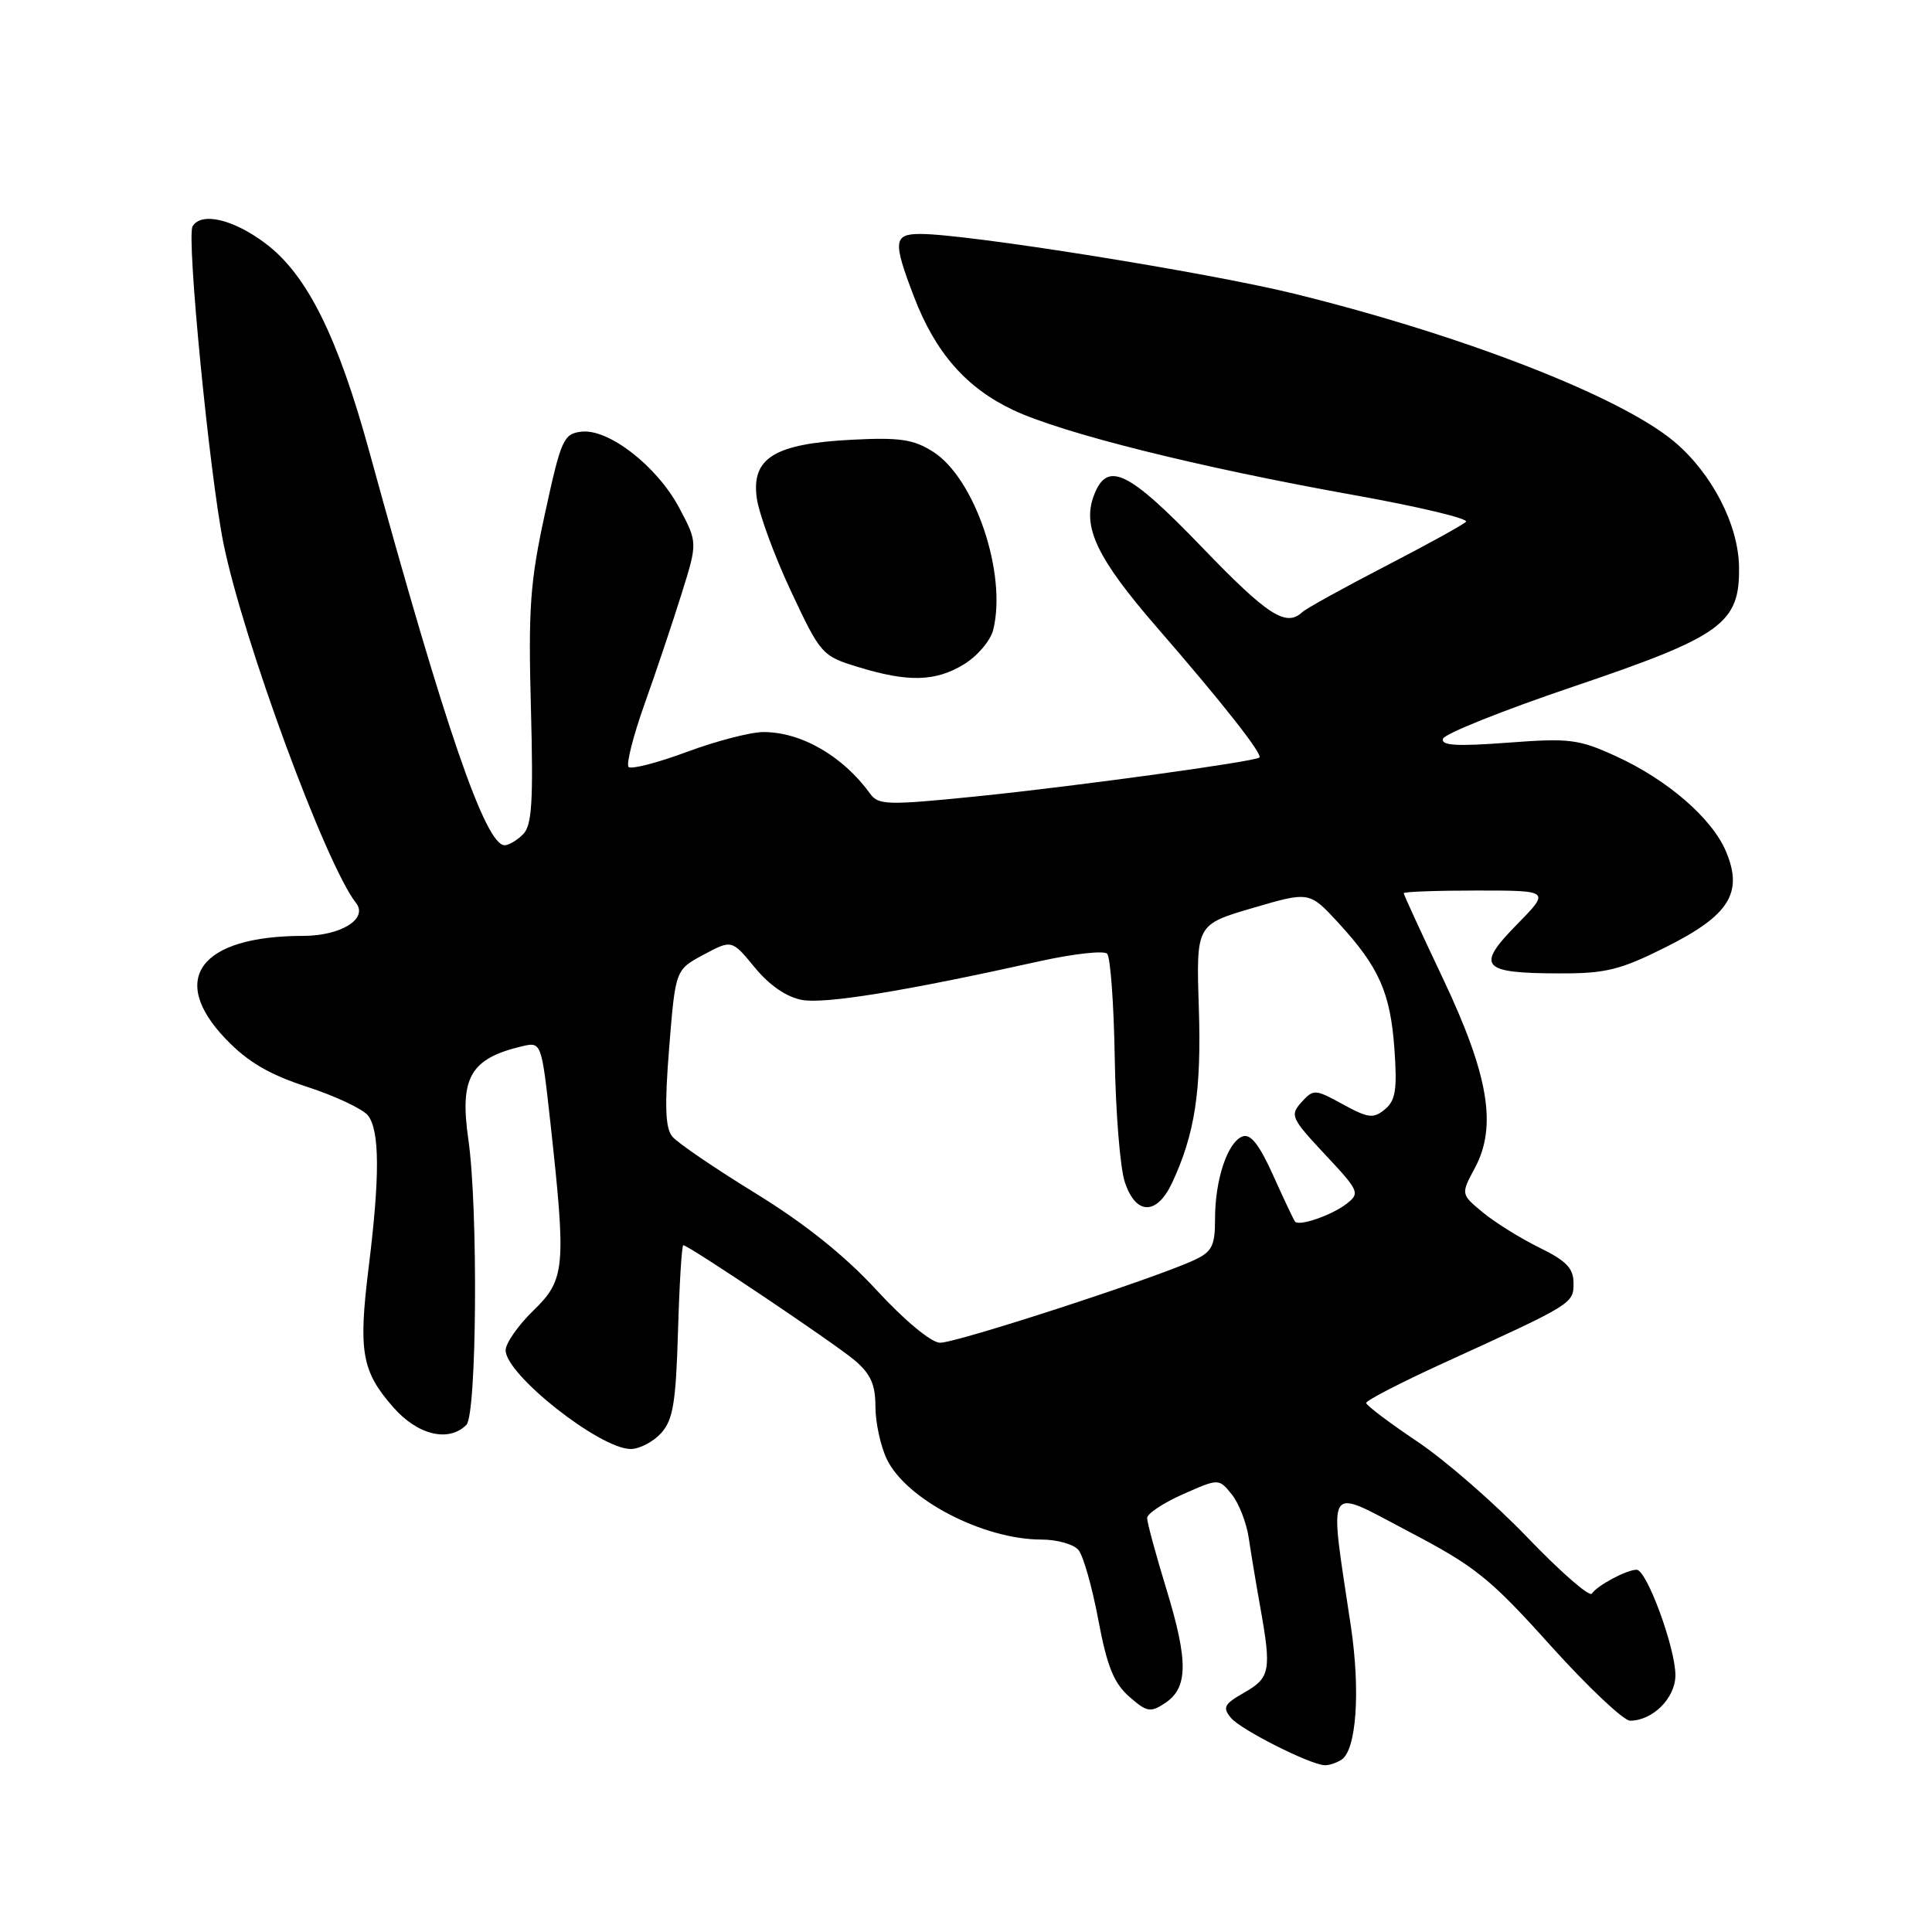 <?xml version="1.0" encoding="UTF-8" standalone="no"?>
<!DOCTYPE svg PUBLIC "-//W3C//DTD SVG 1.1//EN" "http://www.w3.org/Graphics/SVG/1.1/DTD/svg11.dtd" >
<svg xmlns="http://www.w3.org/2000/svg" xmlns:xlink="http://www.w3.org/1999/xlink" version="1.1" viewBox="0 0 256 256">
 <g >
 <path fill="currentColor"
d=" M 177.74 233.18 C 179.73 231.92 180.28 224.14 179.00 215.50 C 176.09 196.02 175.46 197.06 186.61 202.91 C 195.49 207.56 197.42 209.11 205.46 218.05 C 210.39 223.52 215.13 228.00 215.99 228.00 C 219.00 228.00 222.00 224.99 222.00 221.98 C 222.00 218.34 218.20 208.00 216.86 208.00 C 215.54 208.00 211.65 210.08 210.93 211.16 C 210.62 211.64 206.80 208.31 202.43 203.76 C 198.07 199.21 191.48 193.47 187.78 191.00 C 184.09 188.52 181.05 186.23 181.03 185.90 C 181.01 185.57 185.61 183.20 191.25 180.62 C 208.49 172.75 208.50 172.75 208.50 170.01 C 208.50 168.06 207.54 167.06 204.00 165.33 C 201.53 164.12 198.16 162.03 196.53 160.69 C 193.56 158.24 193.56 158.24 195.42 154.78 C 198.40 149.24 197.26 142.45 191.17 129.60 C 188.33 123.61 186.00 118.55 186.00 118.35 C 186.00 118.16 190.37 118.00 195.71 118.00 C 205.42 118.00 205.42 118.00 200.96 122.54 C 195.52 128.09 196.29 128.96 206.62 128.98 C 212.77 129.00 214.68 128.53 220.75 125.49 C 229.13 121.29 231.00 118.33 228.72 112.86 C 226.88 108.46 220.98 103.34 214.16 100.22 C 209.19 97.94 207.99 97.79 199.77 98.41 C 192.99 98.92 190.90 98.79 191.21 97.88 C 191.43 97.22 199.14 94.14 208.35 91.02 C 228.20 84.31 230.54 82.63 230.43 75.12 C 230.35 69.52 226.84 62.73 221.87 58.54 C 214.75 52.55 193.94 44.45 171.50 38.92 C 160.00 36.09 128.17 31.00 121.97 31.00 C 118.39 31.00 118.29 31.96 121.10 39.30 C 123.94 46.73 128.03 51.40 134.27 54.34 C 140.82 57.42 158.76 61.90 179.25 65.57 C 187.92 67.12 194.67 68.73 194.25 69.14 C 193.84 69.55 189.00 72.22 183.50 75.06 C 178.00 77.91 173.07 80.63 172.55 81.12 C 170.40 83.12 167.97 81.55 159.26 72.50 C 149.45 62.32 146.71 61.01 144.95 65.64 C 143.36 69.81 145.36 73.98 153.33 83.17 C 162.01 93.16 167.38 99.99 166.87 100.38 C 166.15 100.94 142.42 104.20 129.54 105.51 C 117.59 106.72 116.40 106.69 115.30 105.17 C 111.69 100.18 106.18 97.00 101.16 97.00 C 99.48 97.00 94.92 98.18 91.02 99.63 C 87.12 101.08 83.64 101.97 83.29 101.63 C 82.95 101.28 83.90 97.51 85.42 93.25 C 86.94 88.99 89.14 82.44 90.31 78.69 C 92.44 71.89 92.44 71.89 90.00 67.29 C 87.07 61.78 80.65 56.78 77.04 57.20 C 74.67 57.48 74.35 58.21 72.22 68.00 C 70.24 77.07 69.99 80.59 70.35 93.80 C 70.68 106.24 70.49 109.37 69.31 110.55 C 68.51 111.35 67.41 112.00 66.87 112.00 C 64.32 112.00 58.98 96.46 48.98 60.00 C 44.76 44.59 40.68 36.38 35.17 32.25 C 30.91 29.05 26.70 28.06 25.52 29.98 C 24.68 31.32 27.76 62.83 29.61 72.00 C 32.22 84.84 43.18 114.59 47.17 119.64 C 48.82 121.74 45.19 124.00 40.18 124.01 C 26.51 124.02 22.26 129.71 29.94 137.70 C 32.86 140.73 35.65 142.37 40.69 144.01 C 44.44 145.23 48.06 146.94 48.75 147.80 C 50.32 149.79 50.35 155.85 48.84 168.01 C 47.47 179.11 47.93 181.71 52.12 186.48 C 55.35 190.16 59.45 191.15 61.80 188.80 C 63.18 187.42 63.37 160.09 62.06 151.00 C 60.88 142.79 62.31 140.28 69.12 138.65 C 71.74 138.03 71.74 138.03 72.93 148.76 C 75.04 167.97 74.90 169.56 70.67 173.66 C 68.65 175.62 67.00 177.99 67.00 178.92 C 67.00 182.14 79.49 192.00 83.58 192.00 C 84.74 192.00 86.55 191.05 87.60 189.90 C 89.18 188.15 89.56 185.90 89.84 176.40 C 90.02 170.13 90.34 165.00 90.54 165.00 C 91.24 165.00 110.51 177.94 113.25 180.25 C 115.36 182.04 116.00 183.46 116.00 186.39 C 116.00 188.48 116.68 191.62 117.51 193.35 C 120.07 198.69 130.30 204.00 138.00 204.00 C 140.07 204.00 142.27 204.62 142.90 205.38 C 143.54 206.14 144.72 210.31 145.53 214.63 C 146.68 220.76 147.58 223.01 149.61 224.80 C 151.95 226.86 152.44 226.95 154.36 225.68 C 157.43 223.66 157.48 220.17 154.57 210.62 C 153.15 205.99 152.00 201.73 152.00 201.15 C 152.00 200.57 154.14 199.15 156.75 197.99 C 161.50 195.89 161.50 195.89 163.22 198.02 C 164.16 199.19 165.18 201.80 165.47 203.82 C 165.77 205.84 166.46 210.00 167.01 213.06 C 168.49 221.35 168.30 222.32 164.88 224.27 C 162.20 225.79 161.96 226.25 163.11 227.63 C 164.39 229.18 173.46 233.77 175.50 233.90 C 176.05 233.94 177.06 233.61 177.74 233.18 Z  M 127.72 88.03 C 129.50 86.95 131.24 84.90 131.60 83.48 C 133.46 76.04 129.18 63.35 123.61 59.84 C 121.04 58.21 119.18 57.94 112.83 58.27 C 102.65 58.79 99.56 60.68 100.27 65.96 C 100.55 68.03 102.58 73.58 104.79 78.30 C 108.73 86.70 108.92 86.92 113.66 88.37 C 120.32 90.42 123.94 90.33 127.72 88.03 Z  M 116.18 170.98 C 111.94 166.37 106.65 162.14 100.10 158.11 C 94.73 154.81 89.78 151.44 89.09 150.61 C 88.15 149.48 88.05 146.57 88.67 138.81 C 89.50 128.50 89.50 128.50 93.23 126.50 C 96.97 124.50 96.97 124.50 100.02 128.21 C 101.98 130.59 104.24 132.13 106.29 132.50 C 109.36 133.05 119.92 131.33 137.70 127.38 C 142.21 126.38 146.26 125.93 146.70 126.37 C 147.14 126.81 147.59 133.03 147.71 140.20 C 147.83 147.37 148.42 154.75 149.04 156.62 C 150.49 161.02 153.26 161.08 155.30 156.75 C 158.33 150.28 159.21 144.54 158.85 133.51 C 158.50 122.51 158.50 122.51 166.00 120.31 C 173.50 118.11 173.50 118.11 177.35 122.29 C 182.74 128.16 184.23 131.52 184.77 139.02 C 185.15 144.38 184.92 145.82 183.51 146.99 C 181.99 148.25 181.31 148.17 177.94 146.33 C 174.24 144.30 174.05 144.29 172.45 146.05 C 170.90 147.77 171.08 148.17 175.56 152.96 C 180.12 157.83 180.24 158.11 178.41 159.52 C 176.44 161.04 172.14 162.52 171.60 161.87 C 171.43 161.67 170.13 158.92 168.71 155.76 C 166.85 151.63 165.70 150.18 164.63 150.59 C 162.65 151.35 161.00 156.31 161.00 161.49 C 161.00 165.08 160.61 165.86 158.25 166.96 C 153.06 169.39 126.57 178.00 124.54 177.92 C 123.36 177.88 119.83 174.94 116.18 170.98 Z "/>
</g>
</svg>